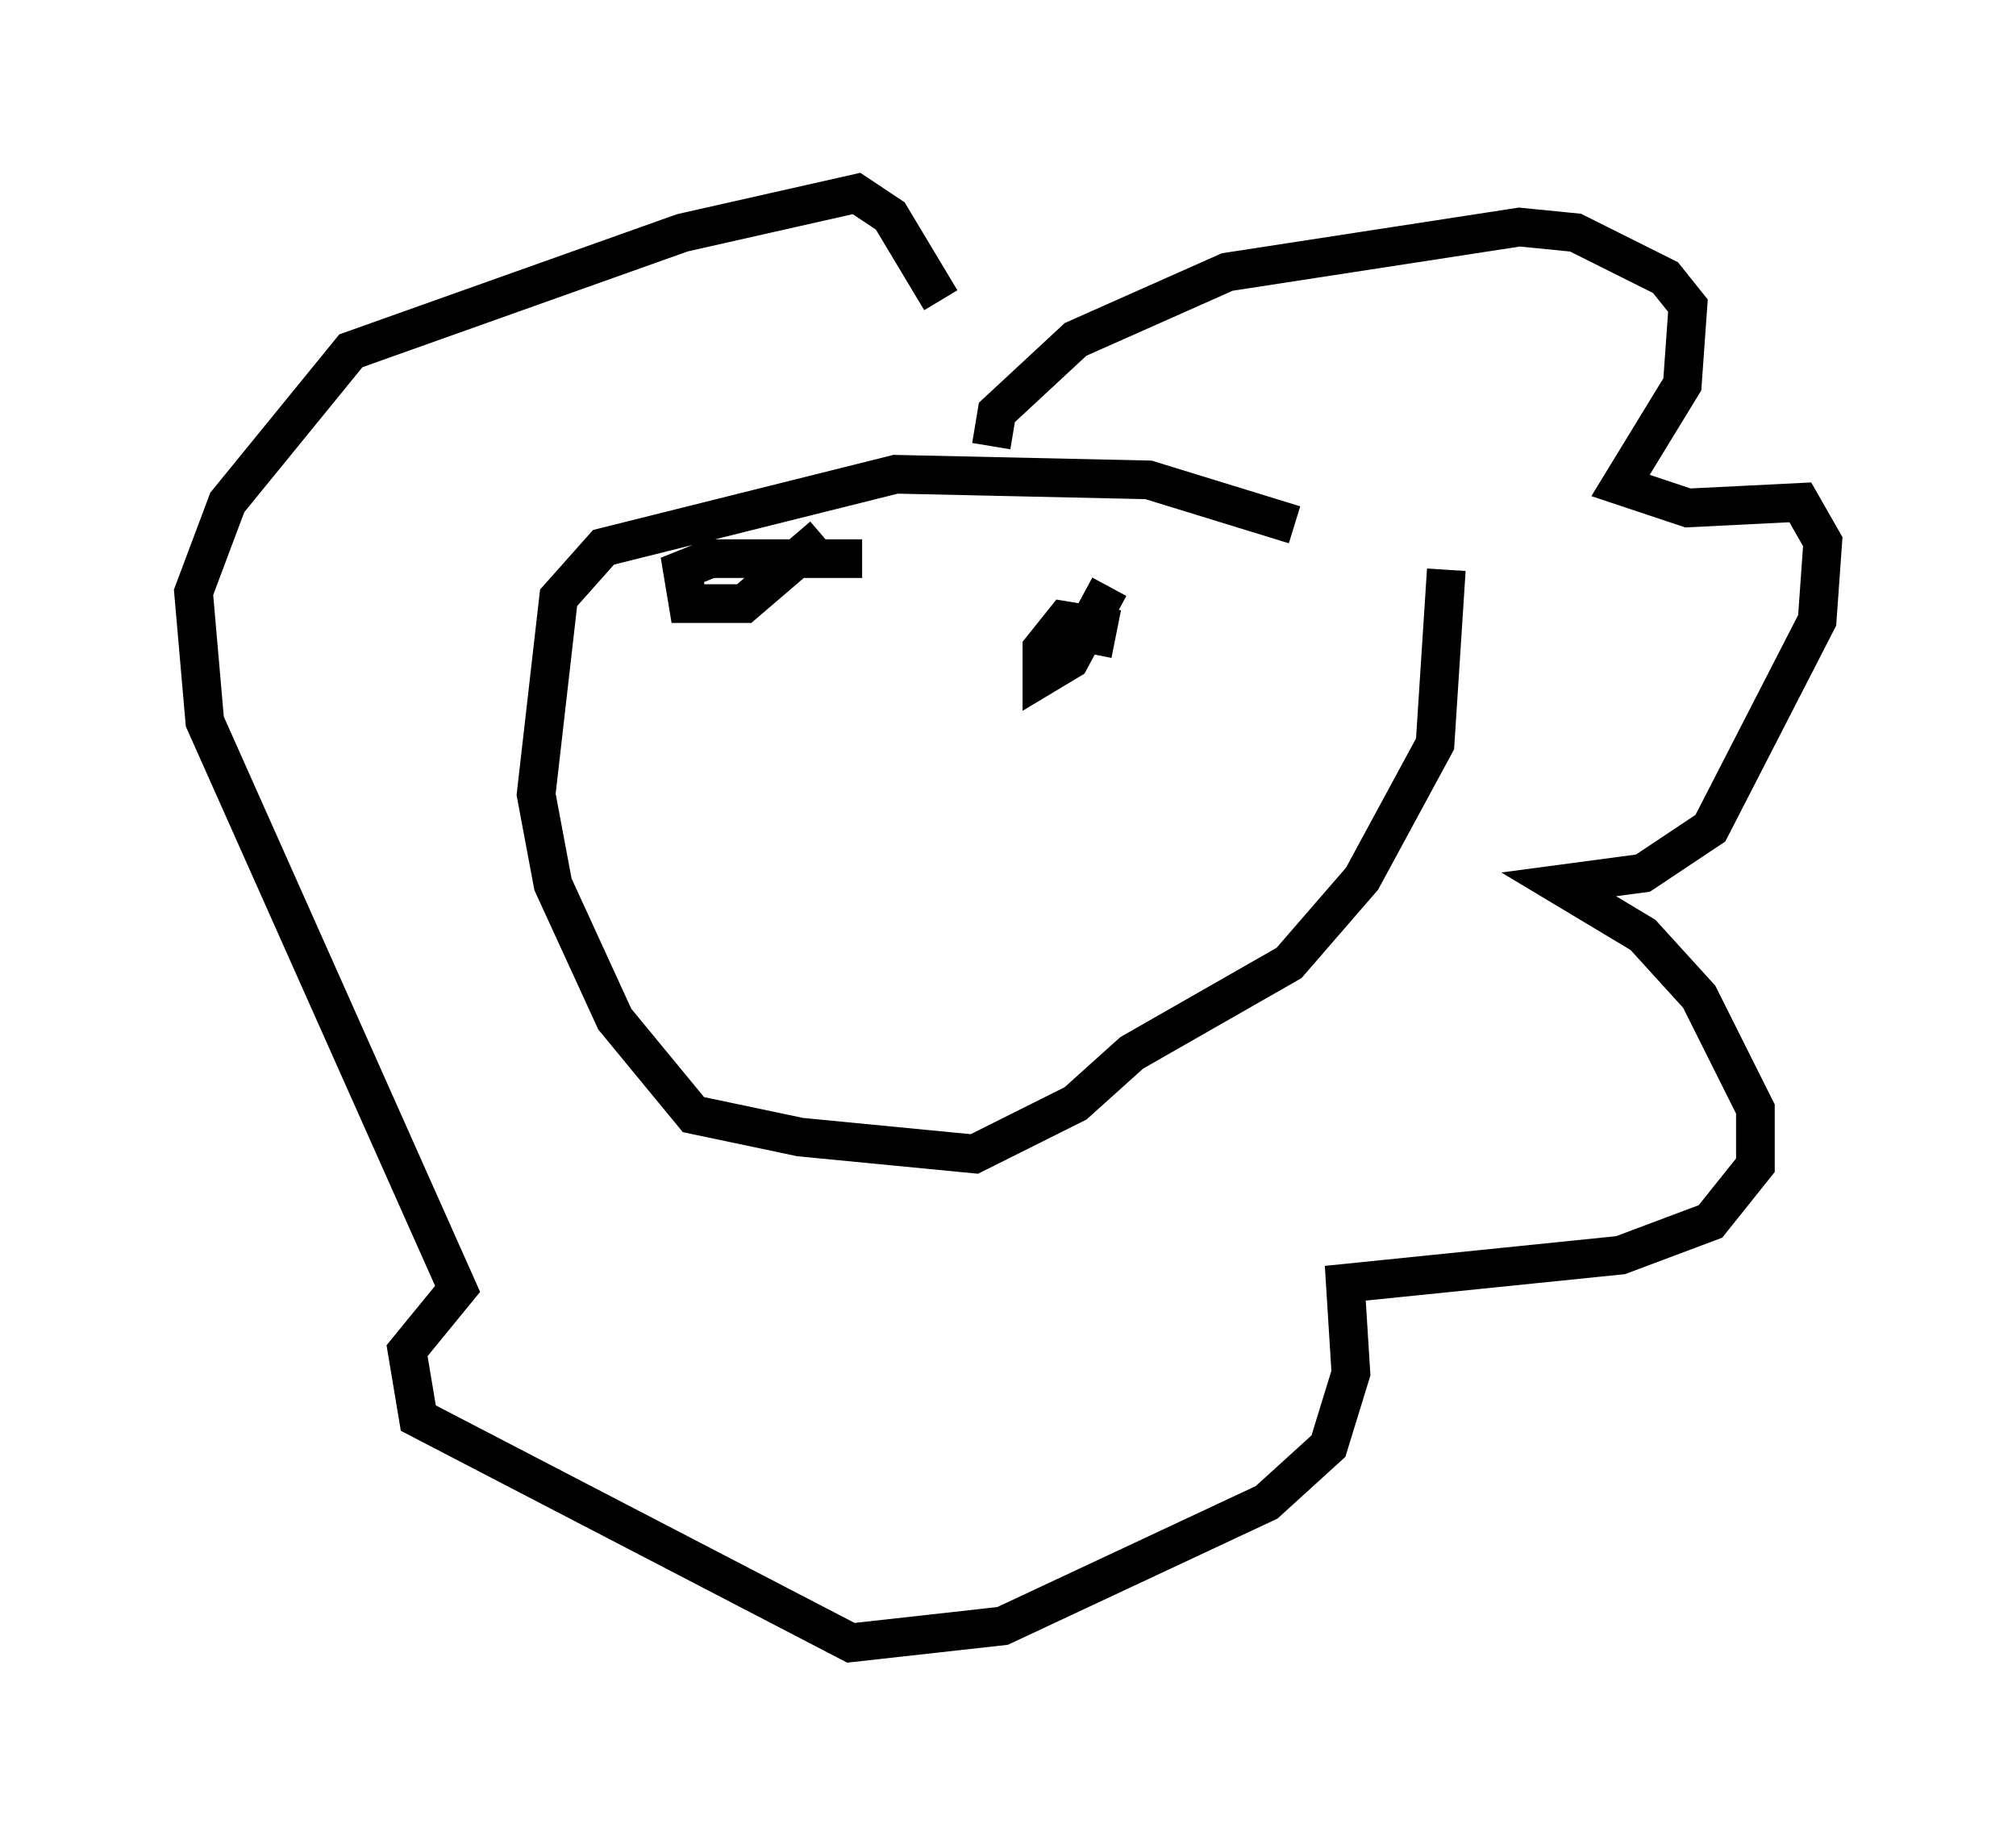 <?xml version="1.0" encoding="utf-8" ?>
<svg baseProfile="full" height="47.475" version="1.1" width="52.123" xmlns="http://www.w3.org/2000/svg" xmlns:ev="http://www.w3.org/2001/xml-events" xmlns:xlink="http://www.w3.org/1999/xlink"><defs /><rect fill="white" height="47.475" width="52.123" x="0" y="0" /><path d="M38.844, 16.911 m-5.374, -3.341 l-3.777, -1.162 -6.536, -0.145 l-7.553, 1.888 -1.162, 1.307 l-0.581, 5.084 0.436, 2.324 l1.598, 3.486 2.034, 2.469 l2.76, 0.581 4.503, 0.436 l2.615, -1.307 1.453, -1.307 l4.067, -2.324 1.888, -2.179 l1.888, -3.486 0.291, -4.503 m-11.765, -3.196 l0.145, -0.872 2.034, -1.888 l3.922, -1.743 7.553, -1.162 l1.453, 0.145 2.324, 1.162 l0.581, 0.726 -0.145, 2.034 l-1.598, 2.615 1.743, 0.581 l2.905, -0.145 0.581, 1.017 l-0.145, 2.034 -2.76, 5.374 l-1.743, 1.162 -2.179, 0.291 l2.179, 1.307 1.453, 1.598 l1.453, 2.905 0.0, 1.453 l-1.162, 1.453 -2.324, 0.872 l-7.117, 0.726 0.145, 2.324 l-0.581, 1.888 -1.598, 1.453 l-6.827, 3.196 -3.922, 0.436 l-11.184, -5.81 -0.291, -1.743 l1.307, -1.598 -6.536, -14.67 l-0.291, -3.341 0.872, -2.324 l3.196, -3.922 8.57, -3.05 l4.503, -1.017 0.872, 0.581 l1.307, 2.179 m-2.034, 6.682 l-3.922, 0.0 -0.726, 0.291 l0.145, 0.872 1.453, 0.0 l2.034, -1.743 m6.972, 3.05 l0.145, -0.726 -0.872, -0.145 l-0.581, 0.726 0.0, 0.726 l0.726, -0.436 1.017, -1.888 " fill="none" stroke="black" stroke-width="1" /></svg>